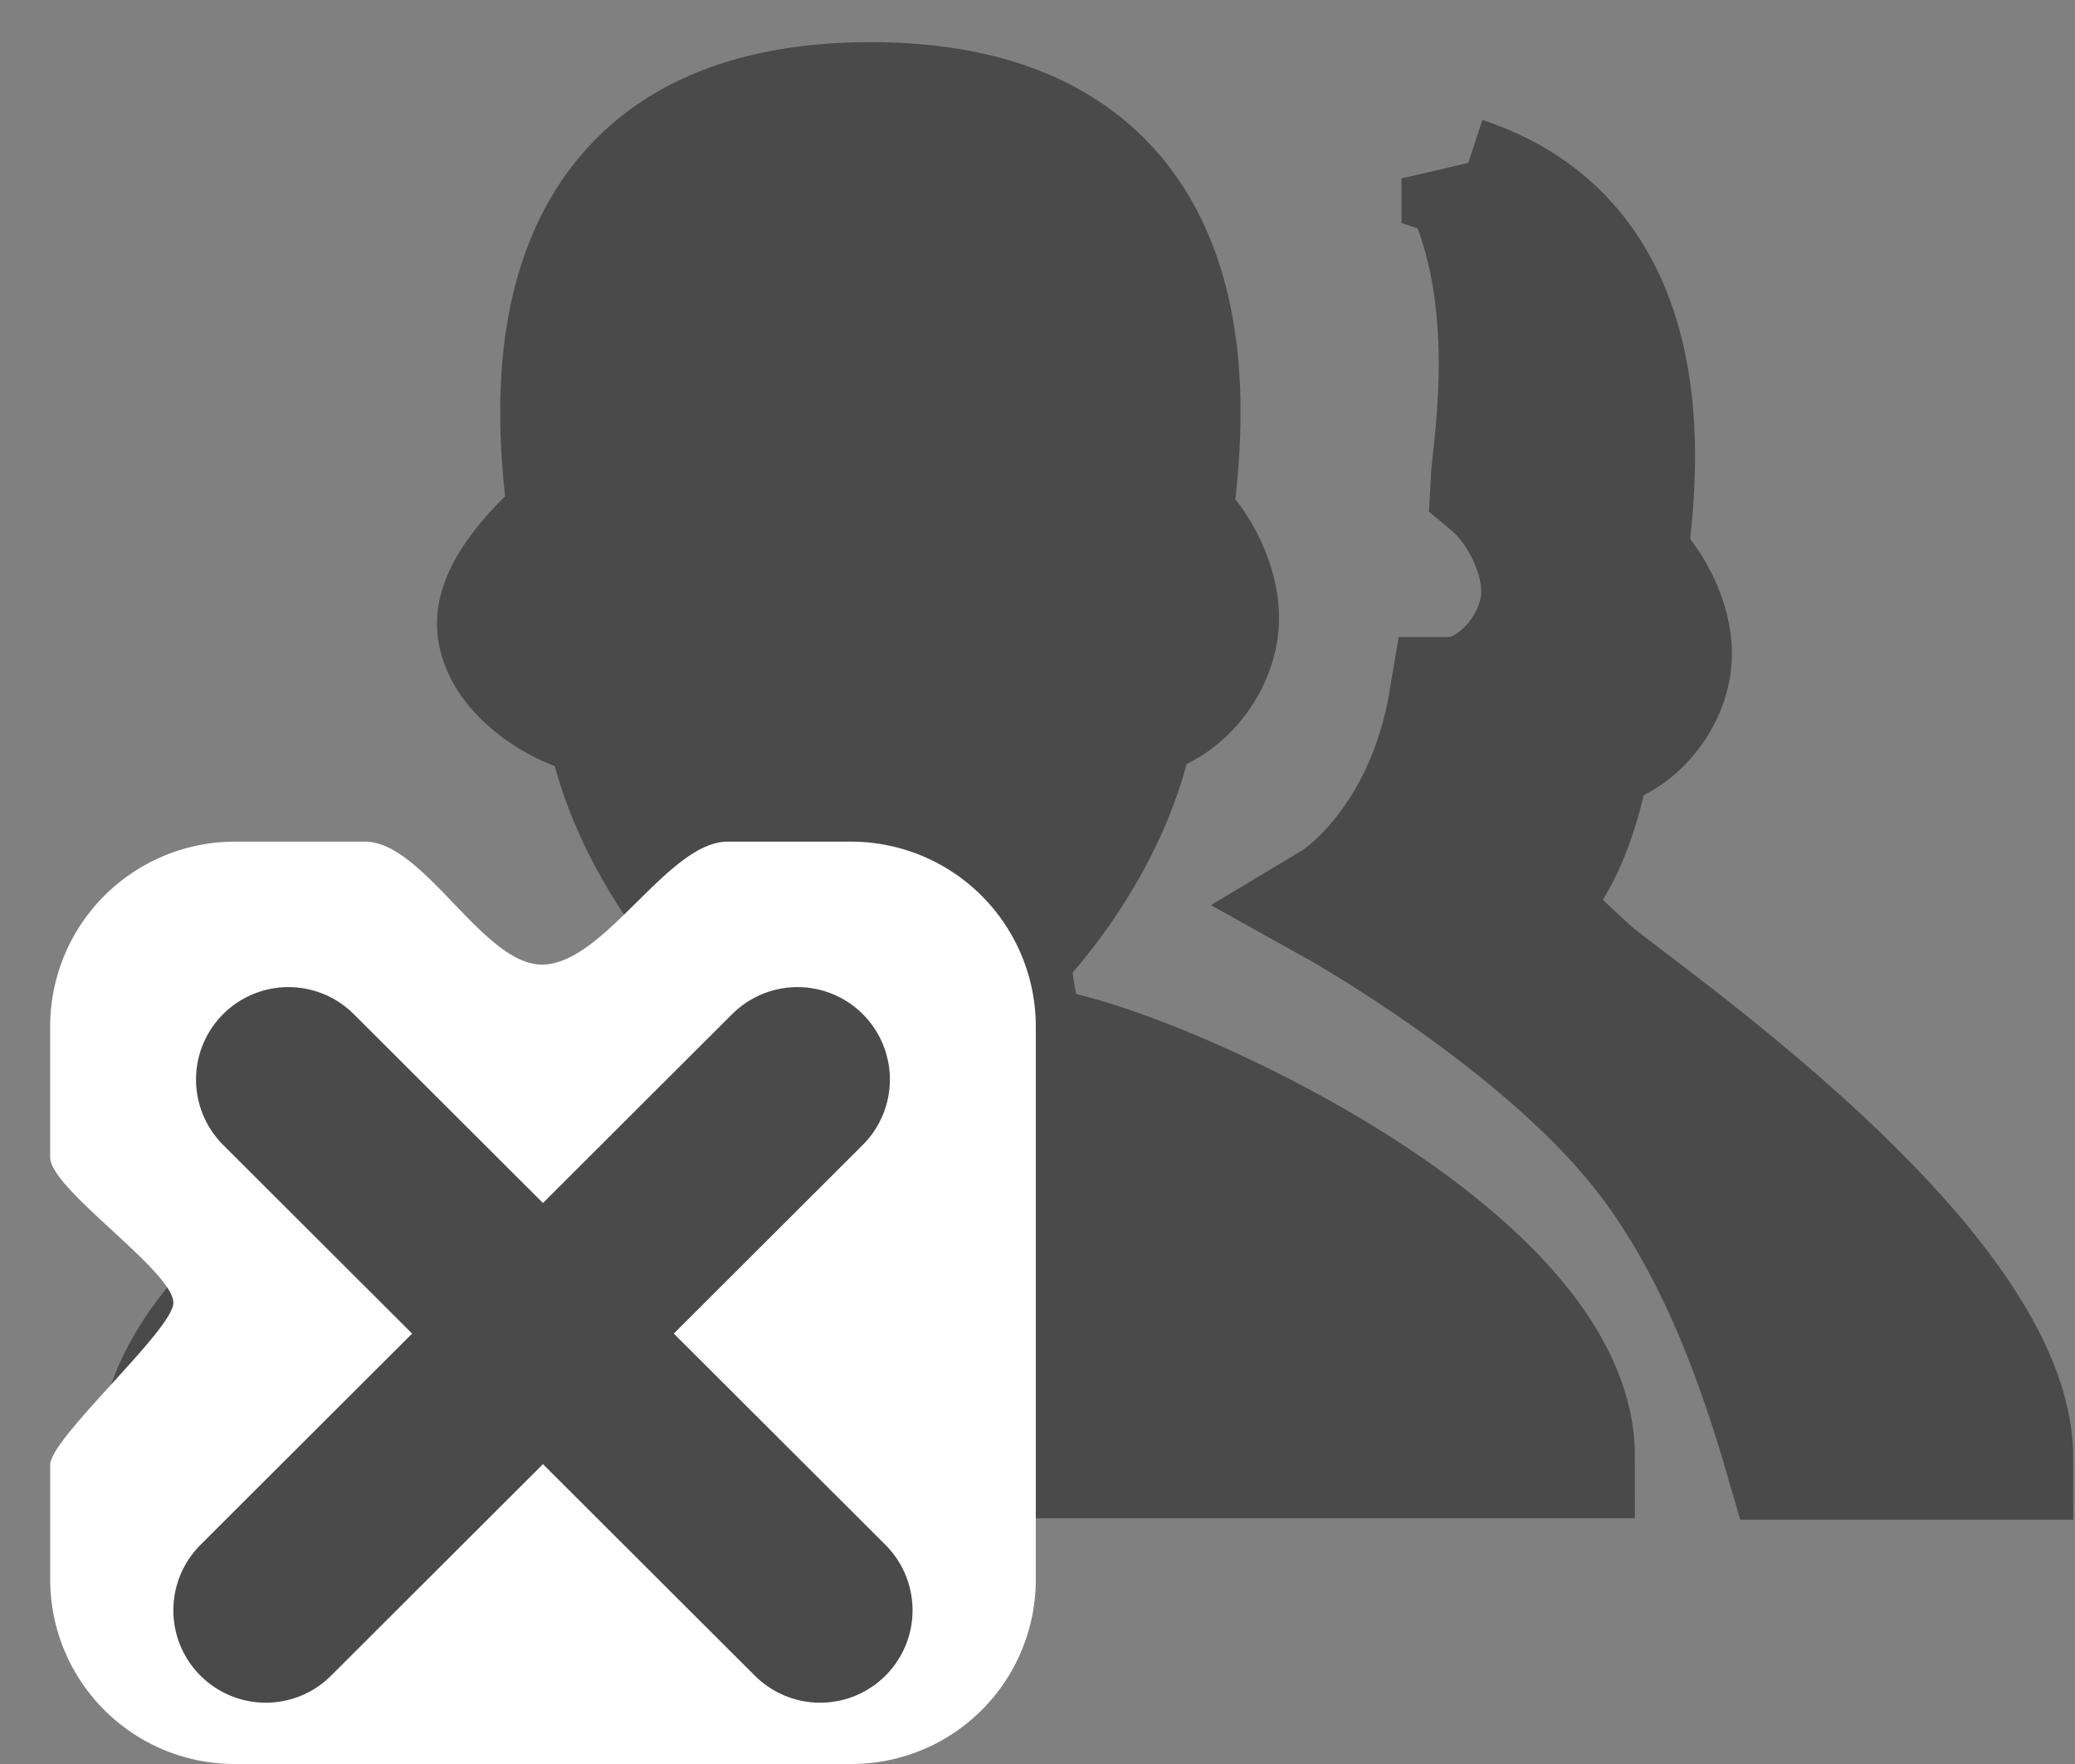 <svg width="40" height="34" viewBox="0 0 40 34" xmlns="http://www.w3.org/2000/svg"><rect x="0" y="0" width="40" height="34" fill="#808080" stroke="none"/><title>Group 6</title><g fill="none" fill-rule="evenodd"><g stroke-linecap="round" stroke-width="2.375" stroke="#4A4A4A" fill="#4A4A4A"><path d="M19.46 18.317s1.975-1.935 2.406-4.536c.642 0 1.462-.73 1.588-1.653.101-.743-.357-1.653-.873-2.086C22.629 9.017 24.069 2 16.779 2c-7.291 0-5.851 7.017-5.803 8.042-.509.428-1.453 1.352-1.36 2.086.12.934 1.427 1.653 2.075 1.653.43 2.601 2.406 4.536 2.406 4.536s-.015 1.829-.688 1.934c-2.165.341-10.318 3.954-10.318 7.823h27.238c0-3.87-8.016-7.482-10.181-7.823-.673-.105-.688-1.934-.688-1.934z"/><path d="M28.205 3.44c4.218 1.387 3.183 6.52 3.143 7.367.495.416.934 1.289.837 2.001-.121.885-.908 1.586-1.523 1.586-.413 2.495-1.383 3.013-1.383 3.013s.65.68 1.383 1.337c.732.658 8.118 5.647 8.117 9.359h-4.341c-.504-1.736-1.316-4.11-2.784-5.955-2.051-2.578-5.937-4.74-5.937-4.74s1.775-1.063 2.252-3.942c.71 0 1.617-.807 1.757-1.829.112-.821-.395-1.828-.966-2.308.031-.66.585-3.574-.555-5.89z"/></g><path d="M.967 28.235c0-.516 2.375-2.608 2.375-3.124 0-.613-2.375-2.19-2.375-2.804v-2.522a3.563 3.563 0 0 1 3.567-3.563h2.5c1.138 0 2.275 2.37 3.412 2.37 1.211 0 2.423-2.37 3.583-2.37h2.368a3.563 3.563 0 0 1 3.57 3.555v10.668A3.554 3.554 0 0 1 16.404 34H4.53a3.556 3.556 0 0 1-3.562-3.554v-2.21z" fill="#FFF"/><g stroke="#4A4A4A" stroke-width="3.563" stroke-linecap="round"><path d="M5.56 20.807l10.25 10.23M15.373 20.807l-10.25 10.23"/></g></g></svg>